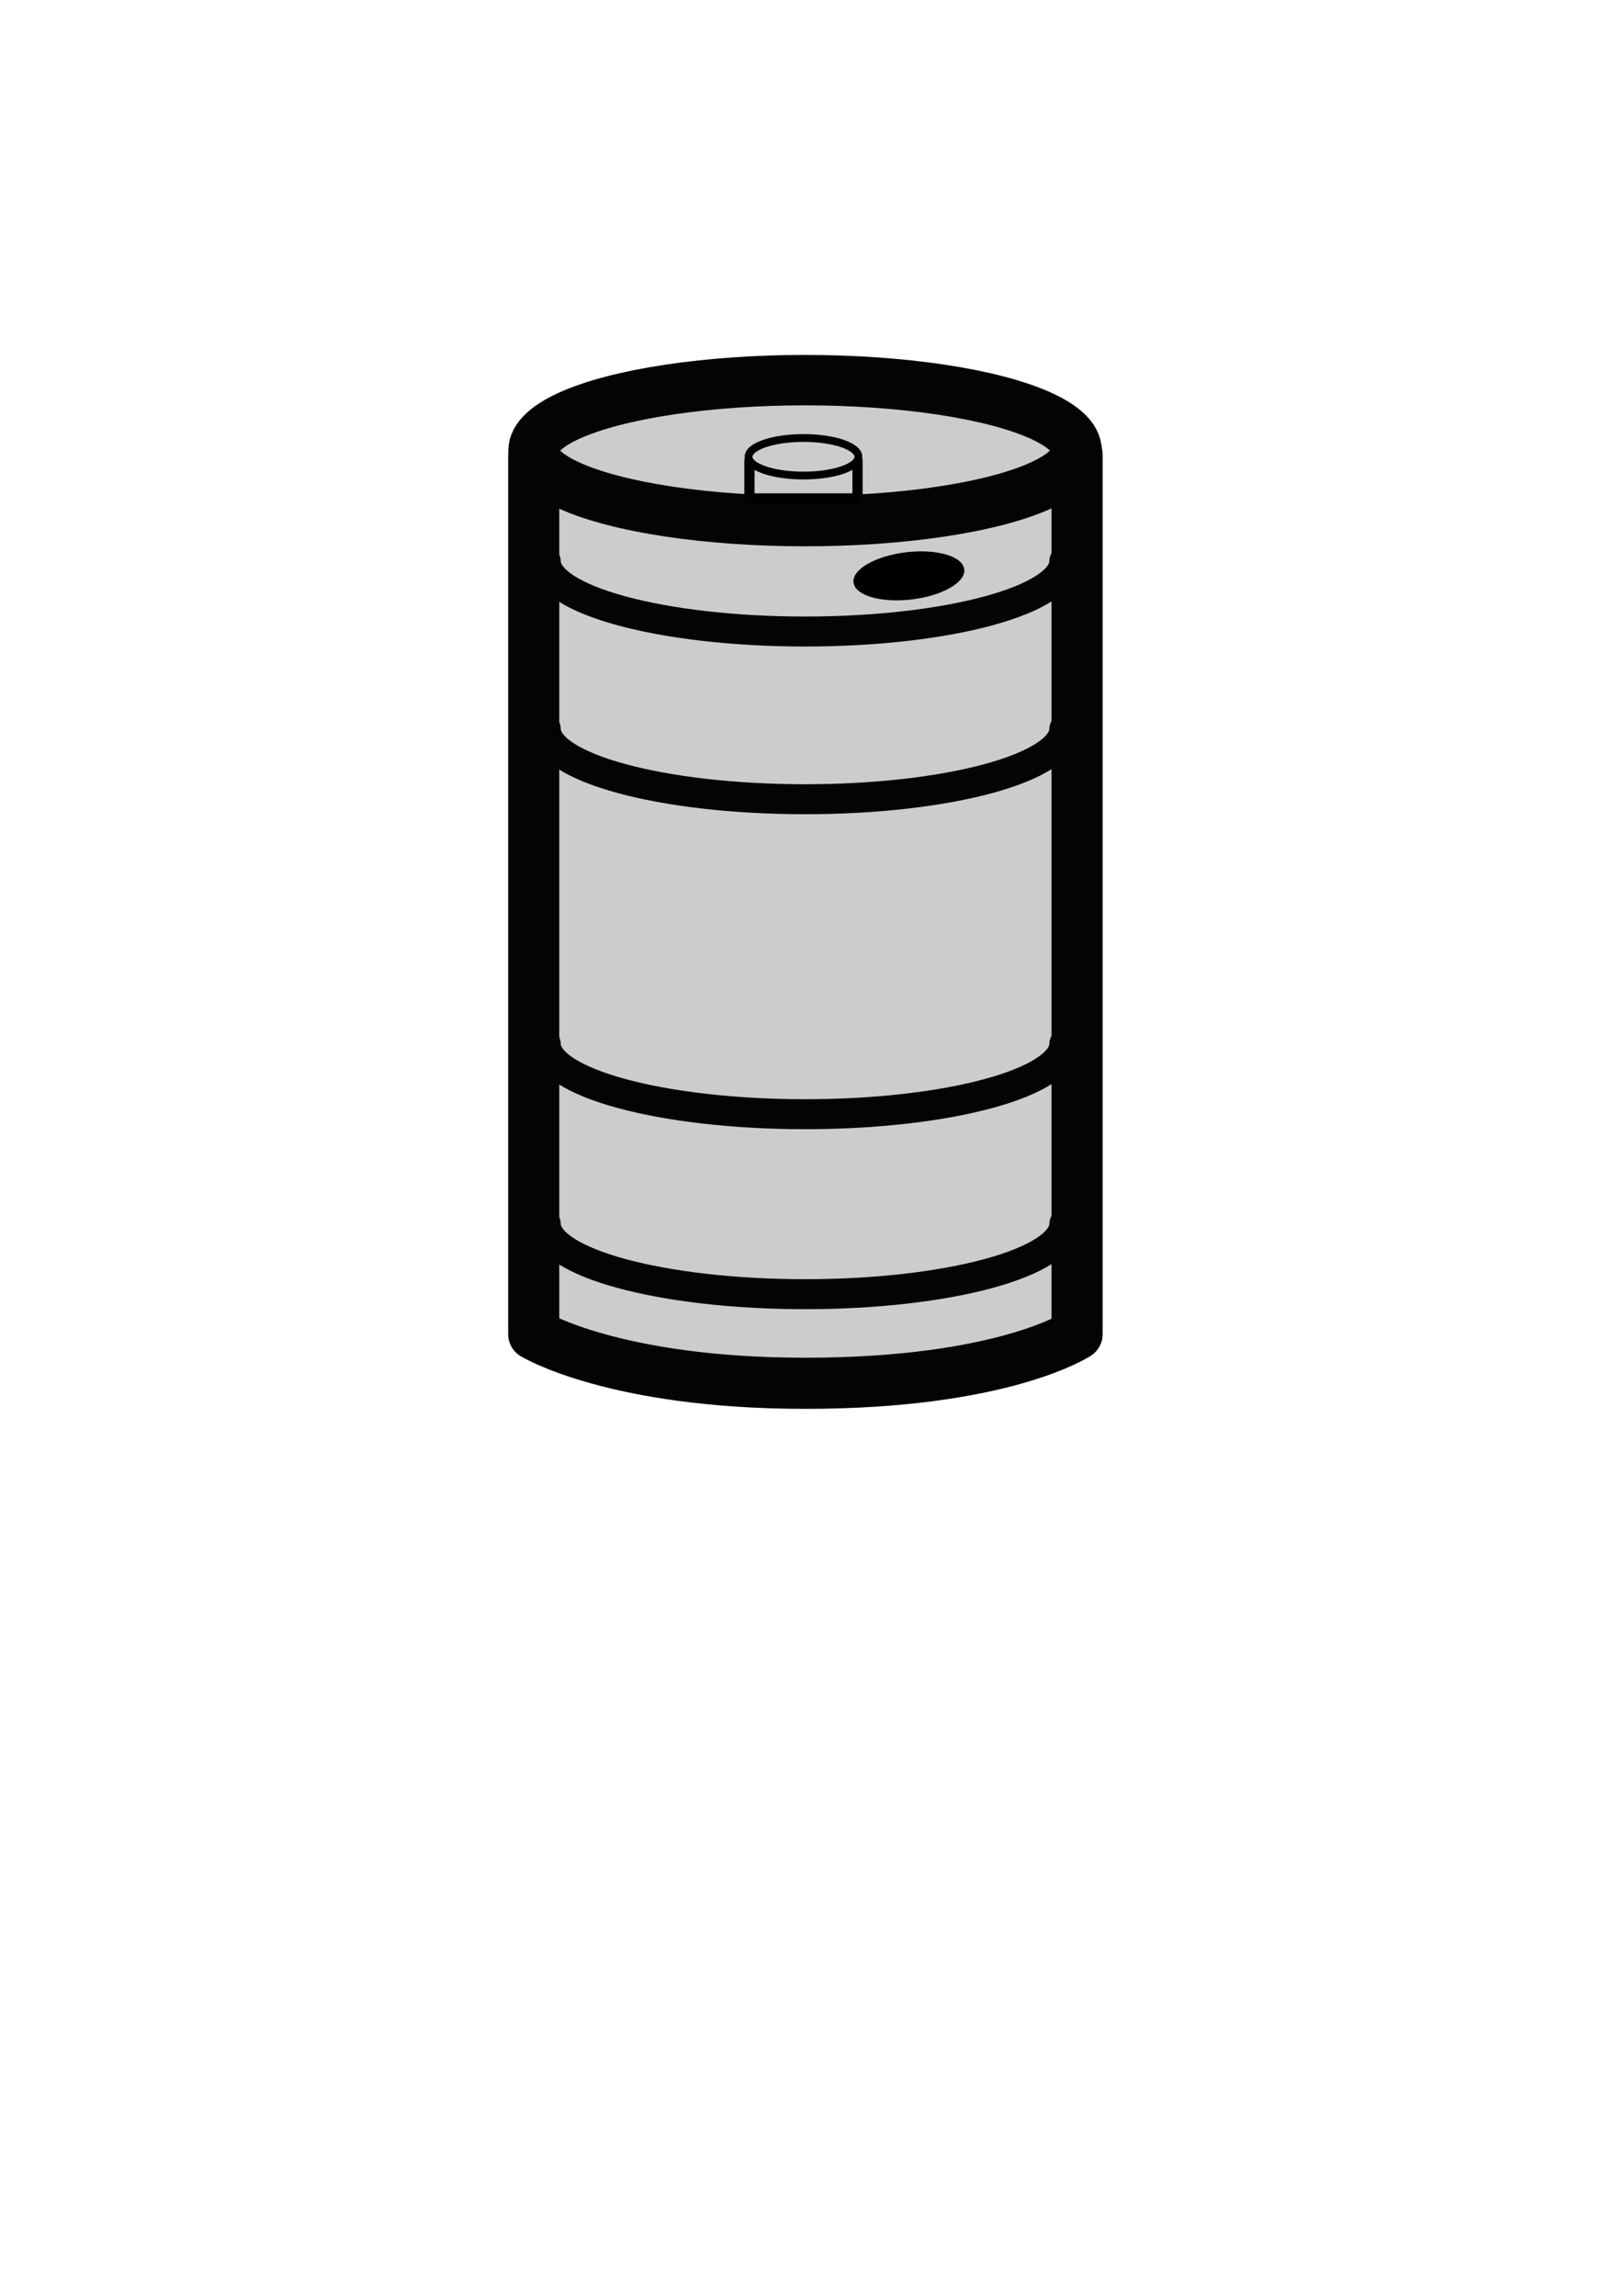 <?xml version="1.0" encoding="UTF-8" standalone="no"?>
<!-- Created with Inkscape (http://www.inkscape.org/) -->

<svg
   xmlns:dc="http://purl.org/dc/elements/1.1/"
   xmlns:cc="http://creativecommons.org/ns#"
   xmlns:rdf="http://www.w3.org/1999/02/22-rdf-syntax-ns#"
   xmlns:svg="http://www.w3.org/2000/svg"
   xmlns="http://www.w3.org/2000/svg"
   xmlns:sodipodi="http://sodipodi.sourceforge.net/DTD/sodipodi-0.dtd"
   xmlns:inkscape="http://www.inkscape.org/namespaces/inkscape"
   width="210mm"
   height="297mm"
   viewBox="0 0 210 297"
   version="1.1"
   id="svg8"
   sodipodi:docname="keg.svg"
   inkscape:version="0.92.4 (5da689c313, 2019-01-14)">
  <defs
     id="defs2" />
  <sodipodi:namedview
     id="base"
     pagecolor="#ffffff"
     bordercolor="#666666"
     borderopacity="1.0"
     inkscape:pageopacity="0.0"
     inkscape:pageshadow="2"
     inkscape:zoom="0.7"
     inkscape:cx="491.05019"
     inkscape:cy="591.4133"
     inkscape:document-units="mm"
     inkscape:current-layer="layer1"
     showgrid="false"
     inkscape:window-width="1820"
     inkscape:window-height="1058"
     inkscape:window-x="92"
     inkscape:window-y="-8"
     inkscape:window-maximized="1" />
  <g
     inkscape:label="Layer 1"
     inkscape:groupmode="layer"
     id="layer1">
    <g
       id="g934">
      <path
         sodipodi:nodetypes="csccscc"
         inkscape:connector-curvature="0"
         id="rect901"
         d="m 69.059,58.847 c 0,0 3.923,-8.908 35.152,-8.996 35.504,-0.1 35.152,8.996 35.152,8.996 V 172.6 c 0,0 -9.562,6.35 -35.152,6.35 -24.761,0 -35.152,-6.35 -35.152,-6.35 z"
         style="opacity:1;fill:#cccccc;fill-opacity:1;fill-rule:nonzero;stroke:#040404;stroke-width:6.615;stroke-linecap:round;stroke-linejoin:round;stroke-miterlimit:4;stroke-dasharray:none;stroke-dashoffset:37;stroke-opacity:1" />
      <ellipse
         style="opacity:1;fill:#cccccc;fill-opacity:1;fill-rule:nonzero;stroke:#040404;stroke-width:6.524;stroke-linecap:round;stroke-linejoin:round;stroke-miterlimit:4;stroke-dasharray:none;stroke-dashoffset:37;stroke-opacity:1"
         id="ellipse906"
         cx="104.165"
         cy="58.294"
         rx="35.128"
         ry="9.117" />
      <path
         sodipodi:nodetypes="csc"
         inkscape:connector-curvature="0"
         id="ellipse908"
         d="m 137.718,94.277 c 0,5.035 -15.022,9.117 -33.553,9.117 -18.531,0 -33.553,-4.082 -33.553,-9.117"
         style="opacity:1;fill:#cccccc;fill-opacity:1;fill-rule:nonzero;stroke:#040404;stroke-width:3.879;stroke-linecap:round;stroke-linejoin:round;stroke-miterlimit:4;stroke-dasharray:none;stroke-dashoffset:37;stroke-opacity:1" />
      <path
         style="opacity:1;fill:#cccccc;fill-opacity:1;fill-rule:nonzero;stroke:#040404;stroke-width:3.879;stroke-linecap:round;stroke-linejoin:round;stroke-miterlimit:4;stroke-dasharray:none;stroke-dashoffset:37;stroke-opacity:1"
         d="m 137.718,135.023 c 0,5.035 -15.022,9.117 -33.553,9.117 -18.531,0 -33.553,-4.082 -33.553,-9.117"
         id="path911"
         inkscape:connector-curvature="0"
         sodipodi:nodetypes="csc" />
      <path
         sodipodi:nodetypes="csc"
         inkscape:connector-curvature="0"
         id="path913"
         d="m 137.718,158.307 c 0,5.035 -15.022,9.117 -33.553,9.117 -18.531,0 -33.553,-4.082 -33.553,-9.117"
         style="opacity:1;fill:#cccccc;fill-opacity:1;fill-rule:nonzero;stroke:#040404;stroke-width:3.879;stroke-linecap:round;stroke-linejoin:round;stroke-miterlimit:4;stroke-dasharray:none;stroke-dashoffset:37;stroke-opacity:1" />
      <path
         style="opacity:1;fill:#cccccc;fill-opacity:1;fill-rule:nonzero;stroke:#040404;stroke-width:3.879;stroke-linecap:round;stroke-linejoin:round;stroke-miterlimit:4;stroke-dasharray:none;stroke-dashoffset:37;stroke-opacity:1"
         d="m 137.718,72.581 c 0,5.035 -15.022,9.117 -33.553,9.117 -18.531,0 -33.553,-4.082 -33.553,-9.117"
         id="path915"
         inkscape:connector-curvature="0"
         sodipodi:nodetypes="csc" />
      <ellipse
         transform="rotate(-6.789)"
         ry="3.074"
         rx="7.216"
         cy="87.877"
         cx="107.968"
         id="path917"
         style="opacity:1;fill:#000000;fill-opacity:1;fill-rule:nonzero;stroke:none;stroke-width:5.213;stroke-linecap:round;stroke-linejoin:round;stroke-miterlimit:4;stroke-dasharray:none;stroke-dashoffset:37;stroke-opacity:1" />
      <rect
         y="59.581"
         x="96.968"
         height="4.899"
         width="13.986"
         id="rect921"
         style="opacity:1;fill:#cccccc;fill-opacity:1;fill-rule:nonzero;stroke:#000000;stroke-width:1.323;stroke-linecap:round;stroke-linejoin:round;stroke-miterlimit:4;stroke-dasharray:none;stroke-dashoffset:37;stroke-opacity:1" />
      <ellipse
         ry="2.429"
         rx="7.106"
         cy="59.091"
         cx="103.961"
         id="path919"
         style="opacity:1;fill:#cccccc;fill-opacity:1;fill-rule:nonzero;stroke:#000000;stroke-width:1.008;stroke-linecap:round;stroke-linejoin:round;stroke-miterlimit:4;stroke-dasharray:none;stroke-dashoffset:37;stroke-opacity:1" />
    </g>
  </g>
</svg>
